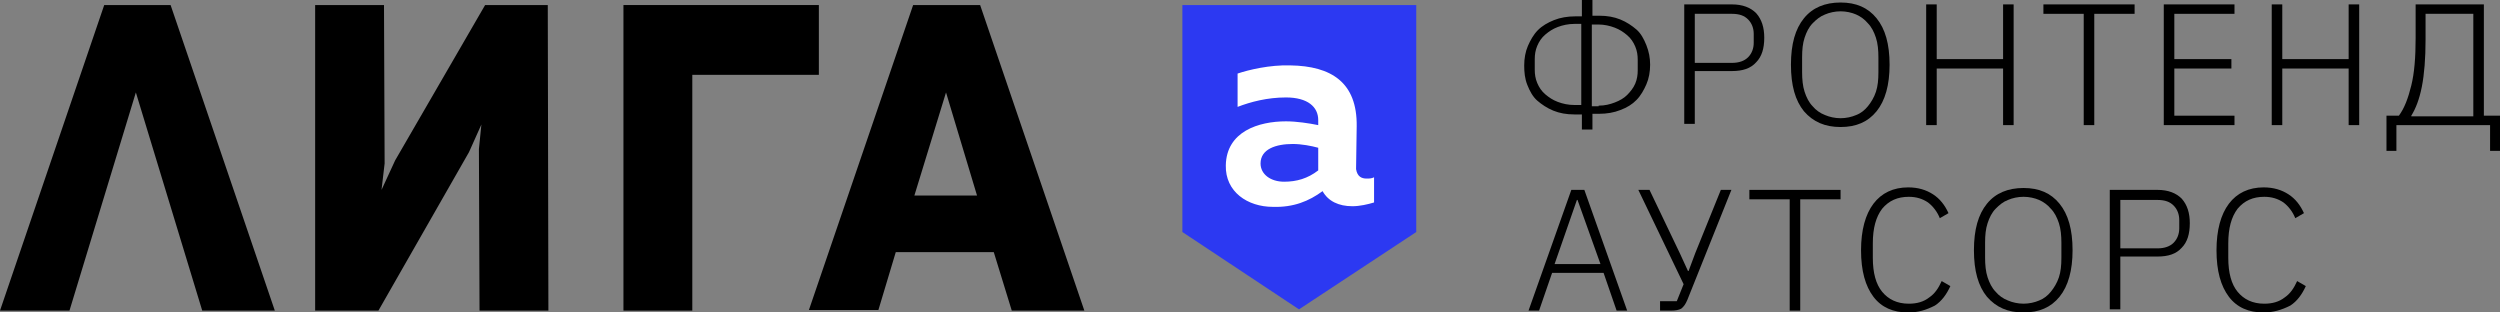 <svg xmlns="http://www.w3.org/2000/svg" width="192" height="24" viewBox="0 0 192 24">
  <rect x="0" y="0" width="192" height="24" fill="#808080" stroke="none"/>
  <path d="M37.257 0.387L30.349 12.314L29.301 14.584L29.539 12.556L29.491 0.387H24.203V23.855H24.251H29.063L36.018 11.686L36.971 9.562L36.781 11.445L36.828 23.855H42.117L42.069 0.387H37.257Z" fill="CurrentColor"></path>
  <path d="M10.577 0.387H8.004L0 23.855H5.336L10.434 7.099L15.531 23.855H21.106L13.102 0.387H10.577Z" fill="CurrentColor"></path>
  <path d="M62.888 0.387H47.881V5.747V23.855H53.169V5.747H62.888V0.387Z" fill="CurrentColor"></path>
  <path d="M77.704 23.855H83.278L75.274 0.387H72.702H70.129L62.125 23.807H67.461L68.795 19.364H76.322L77.704 23.855ZM70.224 15.018L72.654 7.099L75.036 15.018H70.224Z" fill="CurrentColor"></path>
  <path d="M90.807 0.387V17.819L99.763 23.759L108.768 17.819V0.387H90.807Z" fill="#2C39F2"></path>
  <path d="M104.956 13.714C105.147 13.714 105.338 13.714 105.528 13.617V15.549C105.052 15.694 104.432 15.838 103.861 15.838C102.813 15.838 102.003 15.452 101.574 14.68C100.526 15.452 99.335 15.935 97.762 15.887C95.809 15.887 94.094 14.728 94.142 12.7C94.189 10.092 96.667 9.319 98.763 9.319C99.573 9.319 100.526 9.464 101.24 9.609V9.223C101.24 8.209 100.43 7.484 98.763 7.484C97.334 7.484 96.047 7.822 95.047 8.209V5.649C95.904 5.36 97.524 4.973 99.096 5.022C102.241 5.07 104.242 6.325 104.194 9.706L104.146 12.989C104.242 13.569 104.575 13.714 104.956 13.714ZM96.81 12.555C96.81 13.376 97.572 13.955 98.62 13.955C99.573 13.955 100.43 13.714 101.24 13.086V11.348C100.716 11.203 99.954 11.058 99.287 11.058C98.001 11.058 96.81 11.444 96.81 12.555Z" fill="white"></path>
  <path d="M121.442 8.789H120.918C120.298 8.789 119.774 8.692 119.298 8.499C118.821 8.306 118.393 8.016 118.059 7.726C117.726 7.436 117.487 7.002 117.297 6.519C117.106 6.036 117.059 5.553 117.059 5.022C117.059 4.491 117.154 3.96 117.344 3.525C117.535 3.09 117.773 2.656 118.107 2.318C118.44 1.98 118.869 1.738 119.345 1.545C119.822 1.352 120.394 1.256 120.965 1.256H121.489V0H122.299V1.207H122.823C123.443 1.207 123.967 1.304 124.443 1.497C124.92 1.69 125.348 1.98 125.682 2.27C126.015 2.559 126.254 2.994 126.444 3.477C126.635 3.96 126.73 4.443 126.73 4.974C126.73 5.505 126.635 6.036 126.444 6.471C126.254 6.905 126.015 7.34 125.682 7.678C125.348 8.016 124.967 8.257 124.443 8.451C123.967 8.644 123.395 8.74 122.823 8.74H122.299V9.948H121.489V8.789H121.442ZM121.442 8.113V1.835H120.918C120.441 1.835 120.012 1.932 119.631 2.076C119.25 2.221 118.964 2.414 118.678 2.656C118.393 2.897 118.202 3.187 118.059 3.525C117.916 3.863 117.869 4.201 117.869 4.539V5.36C117.869 5.698 117.916 6.036 118.059 6.374C118.202 6.712 118.393 7.002 118.678 7.243C118.964 7.485 119.25 7.678 119.631 7.823C120.012 7.968 120.441 8.064 120.918 8.064H121.442V8.113ZM122.776 8.113C123.252 8.113 123.633 8.016 124.014 7.871C124.396 7.726 124.729 7.533 124.967 7.292C125.205 7.05 125.444 6.76 125.587 6.422C125.73 6.084 125.777 5.746 125.777 5.408V4.587C125.777 4.249 125.73 3.911 125.587 3.573C125.444 3.235 125.253 2.946 124.967 2.704C124.681 2.463 124.396 2.27 124.014 2.125C123.633 1.98 123.204 1.883 122.776 1.883H122.252V8.161H122.776V8.113Z" fill="CurrentColor"></path>
  <path d="M129.35 9.609V0.338H133.018C133.828 0.338 134.447 0.579 134.876 1.014C135.305 1.497 135.495 2.125 135.495 2.897C135.495 3.718 135.305 4.346 134.876 4.78C134.447 5.263 133.828 5.457 133.018 5.457H130.16V9.513H129.35V9.609ZM130.16 4.829H133.018C133.542 4.829 133.971 4.684 134.257 4.394C134.543 4.104 134.686 3.718 134.686 3.284V2.607C134.686 2.173 134.543 1.787 134.257 1.497C133.971 1.207 133.59 1.062 133.018 1.062H130.16V4.829Z" fill="CurrentColor"></path>
  <path d="M141.356 9.755C140.165 9.755 139.26 9.368 138.545 8.547C137.878 7.726 137.545 6.567 137.545 4.974C137.545 3.38 137.878 2.221 138.545 1.401C139.212 0.58 140.165 0.193 141.356 0.193C142.547 0.193 143.453 0.58 144.12 1.401C144.787 2.221 145.12 3.38 145.12 4.974C145.12 6.519 144.787 7.726 144.12 8.547C143.453 9.368 142.547 9.755 141.356 9.755ZM141.356 9.079C141.785 9.079 142.214 8.982 142.547 8.837C142.929 8.692 143.214 8.451 143.453 8.161C143.691 7.871 143.929 7.485 144.072 7.05C144.215 6.616 144.262 6.133 144.262 5.553V4.394C144.262 3.863 144.215 3.332 144.072 2.898C143.929 2.463 143.738 2.077 143.453 1.787C143.214 1.497 142.881 1.256 142.547 1.111C142.214 0.966 141.785 0.869 141.356 0.869C140.928 0.869 140.499 0.966 140.165 1.111C139.784 1.256 139.498 1.497 139.212 1.787C138.927 2.077 138.736 2.463 138.593 2.898C138.45 3.332 138.402 3.815 138.402 4.394V5.553C138.402 6.085 138.45 6.616 138.593 7.05C138.736 7.485 138.927 7.871 139.212 8.161C139.451 8.451 139.784 8.692 140.165 8.837C140.499 8.982 140.928 9.079 141.356 9.079Z" fill="CurrentColor"></path>
  <path d="M153.837 5.263H148.74V9.609H147.93V0.338H148.74V4.539H153.837V0.338H154.647V9.609H153.837V5.263Z" fill="CurrentColor"></path>
  <path d="M160.84 1.062V9.609H160.03V1.062H156.934V0.338H163.937V1.062H160.84Z" fill="CurrentColor"></path>
  <path d="M166.178 9.609V0.338H171.609V1.062H166.988V4.539H171.371V5.263H166.988V8.885H171.609V9.609H166.178Z" fill="CurrentColor"></path>
  <path d="M180.376 5.263H175.279V9.609H174.469V0.338H175.279V4.539H180.376V0.338H181.186V9.609H180.376V5.263Z" fill="CurrentColor"></path>
  <path d="M183.281 8.885H184.234C184.663 8.306 184.949 7.533 185.187 6.567C185.425 5.601 185.52 4.394 185.52 2.945V0.338H190.761V8.885H192V11.589H191.238V9.609H184.044V11.589H183.281V8.885ZM189.951 8.885V1.062H186.283V3.042C186.283 4.491 186.187 5.698 185.997 6.664C185.806 7.63 185.52 8.354 185.187 8.885V8.933H189.951V8.885Z" fill="CurrentColor"></path>
  <path d="M124.156 23.855L123.155 20.957H119.201L118.201 23.855H117.391L120.678 14.583H121.678L124.966 23.855H124.156ZM121.154 15.356H121.107L119.392 20.281H122.917L121.154 15.356Z" fill="CurrentColor"></path>
  <path d="M127.492 23.13H128.778L129.302 21.826L125.824 14.583H126.682L129.016 19.46L129.636 20.812H129.683L130.207 19.412L132.161 14.583H132.971L129.588 23.034C129.445 23.372 129.302 23.565 129.112 23.71C128.921 23.806 128.683 23.855 128.349 23.855H127.492V23.13Z" fill="CurrentColor"></path>
  <path d="M138.258 15.307V23.855H137.448V15.307H134.352V14.583H141.355V15.307H138.258Z" fill="CurrentColor"></path>
  <path d="M146.549 24C145.405 24 144.5 23.614 143.881 22.793C143.261 21.972 142.928 20.813 142.928 19.22C142.928 17.674 143.261 16.467 143.881 15.646C144.5 14.825 145.405 14.391 146.549 14.391C147.311 14.391 147.93 14.584 148.454 14.922C148.978 15.26 149.359 15.743 149.645 16.37L148.978 16.757C148.788 16.274 148.454 15.839 148.073 15.55C147.644 15.26 147.168 15.115 146.596 15.115C145.739 15.115 145.072 15.405 144.548 16.032C144.071 16.66 143.833 17.529 143.833 18.688V19.799C143.833 20.958 144.071 21.827 144.548 22.407C145.024 22.986 145.691 23.324 146.596 23.324C147.216 23.324 147.74 23.179 148.168 22.841C148.597 22.551 148.883 22.117 149.121 21.586L149.788 21.972C149.502 22.6 149.121 23.131 148.597 23.469C147.93 23.807 147.311 24 146.549 24Z" fill="CurrentColor"></path>
  <path d="M155.409 23.999C154.218 23.999 153.313 23.612 152.598 22.791C151.931 21.971 151.598 20.812 151.598 19.218C151.598 17.625 151.931 16.466 152.598 15.645C153.265 14.824 154.218 14.438 155.409 14.438C156.6 14.438 157.505 14.824 158.172 15.645C158.839 16.466 159.173 17.625 159.173 19.218C159.173 20.763 158.839 21.971 158.172 22.791C157.505 23.612 156.6 23.999 155.409 23.999ZM155.409 23.323C155.838 23.323 156.267 23.226 156.6 23.081C156.981 22.936 157.267 22.695 157.505 22.405C157.744 22.115 157.982 21.729 158.125 21.294C158.268 20.86 158.315 20.377 158.315 19.798V18.639C158.315 18.108 158.268 17.576 158.125 17.142C157.982 16.707 157.791 16.321 157.505 16.031C157.267 15.741 156.934 15.5 156.6 15.355C156.267 15.21 155.838 15.114 155.409 15.114C154.98 15.114 154.551 15.21 154.218 15.355C153.837 15.5 153.551 15.741 153.265 16.031C152.979 16.321 152.789 16.707 152.646 17.142C152.503 17.576 152.455 18.059 152.455 18.639V19.798C152.455 20.329 152.503 20.86 152.646 21.294C152.789 21.729 152.979 22.115 153.265 22.405C153.503 22.695 153.837 22.936 154.218 23.081C154.551 23.226 154.98 23.323 155.409 23.323Z" fill="CurrentColor"></path>
  <path d="M162.031 23.855V14.583H165.7C166.51 14.583 167.129 14.825 167.558 15.259C167.987 15.742 168.177 16.37 168.177 17.142C168.177 17.963 167.987 18.591 167.558 19.026C167.129 19.509 166.51 19.702 165.7 19.702H162.841V23.758H162.031V23.855ZM162.841 19.074H165.7C166.224 19.074 166.653 18.929 166.938 18.639C167.224 18.349 167.367 17.963 167.367 17.529V16.901C167.367 16.466 167.224 16.08 166.938 15.79C166.653 15.501 166.271 15.356 165.7 15.356H162.841V19.074Z" fill="CurrentColor"></path>
  <path d="M173.847 24C172.704 24 171.799 23.614 171.179 22.793C170.56 21.972 170.227 20.813 170.227 19.22C170.227 17.674 170.56 16.467 171.179 15.646C171.799 14.825 172.704 14.391 173.847 14.391C174.61 14.391 175.229 14.584 175.753 14.922C176.277 15.26 176.658 15.743 176.944 16.37L176.277 16.757C176.087 16.274 175.753 15.839 175.372 15.55C174.943 15.26 174.467 15.115 173.895 15.115C173.037 15.115 172.37 15.405 171.846 16.032C171.37 16.66 171.132 17.529 171.132 18.688V19.799C171.132 20.958 171.37 21.827 171.846 22.407C172.323 22.986 172.99 23.324 173.895 23.324C174.514 23.324 175.038 23.179 175.467 22.841C175.896 22.551 176.182 22.117 176.42 21.586L177.087 21.972C176.801 22.6 176.42 23.131 175.896 23.469C175.229 23.807 174.562 24 173.847 24Z" fill="CurrentColor"></path>
</svg>
